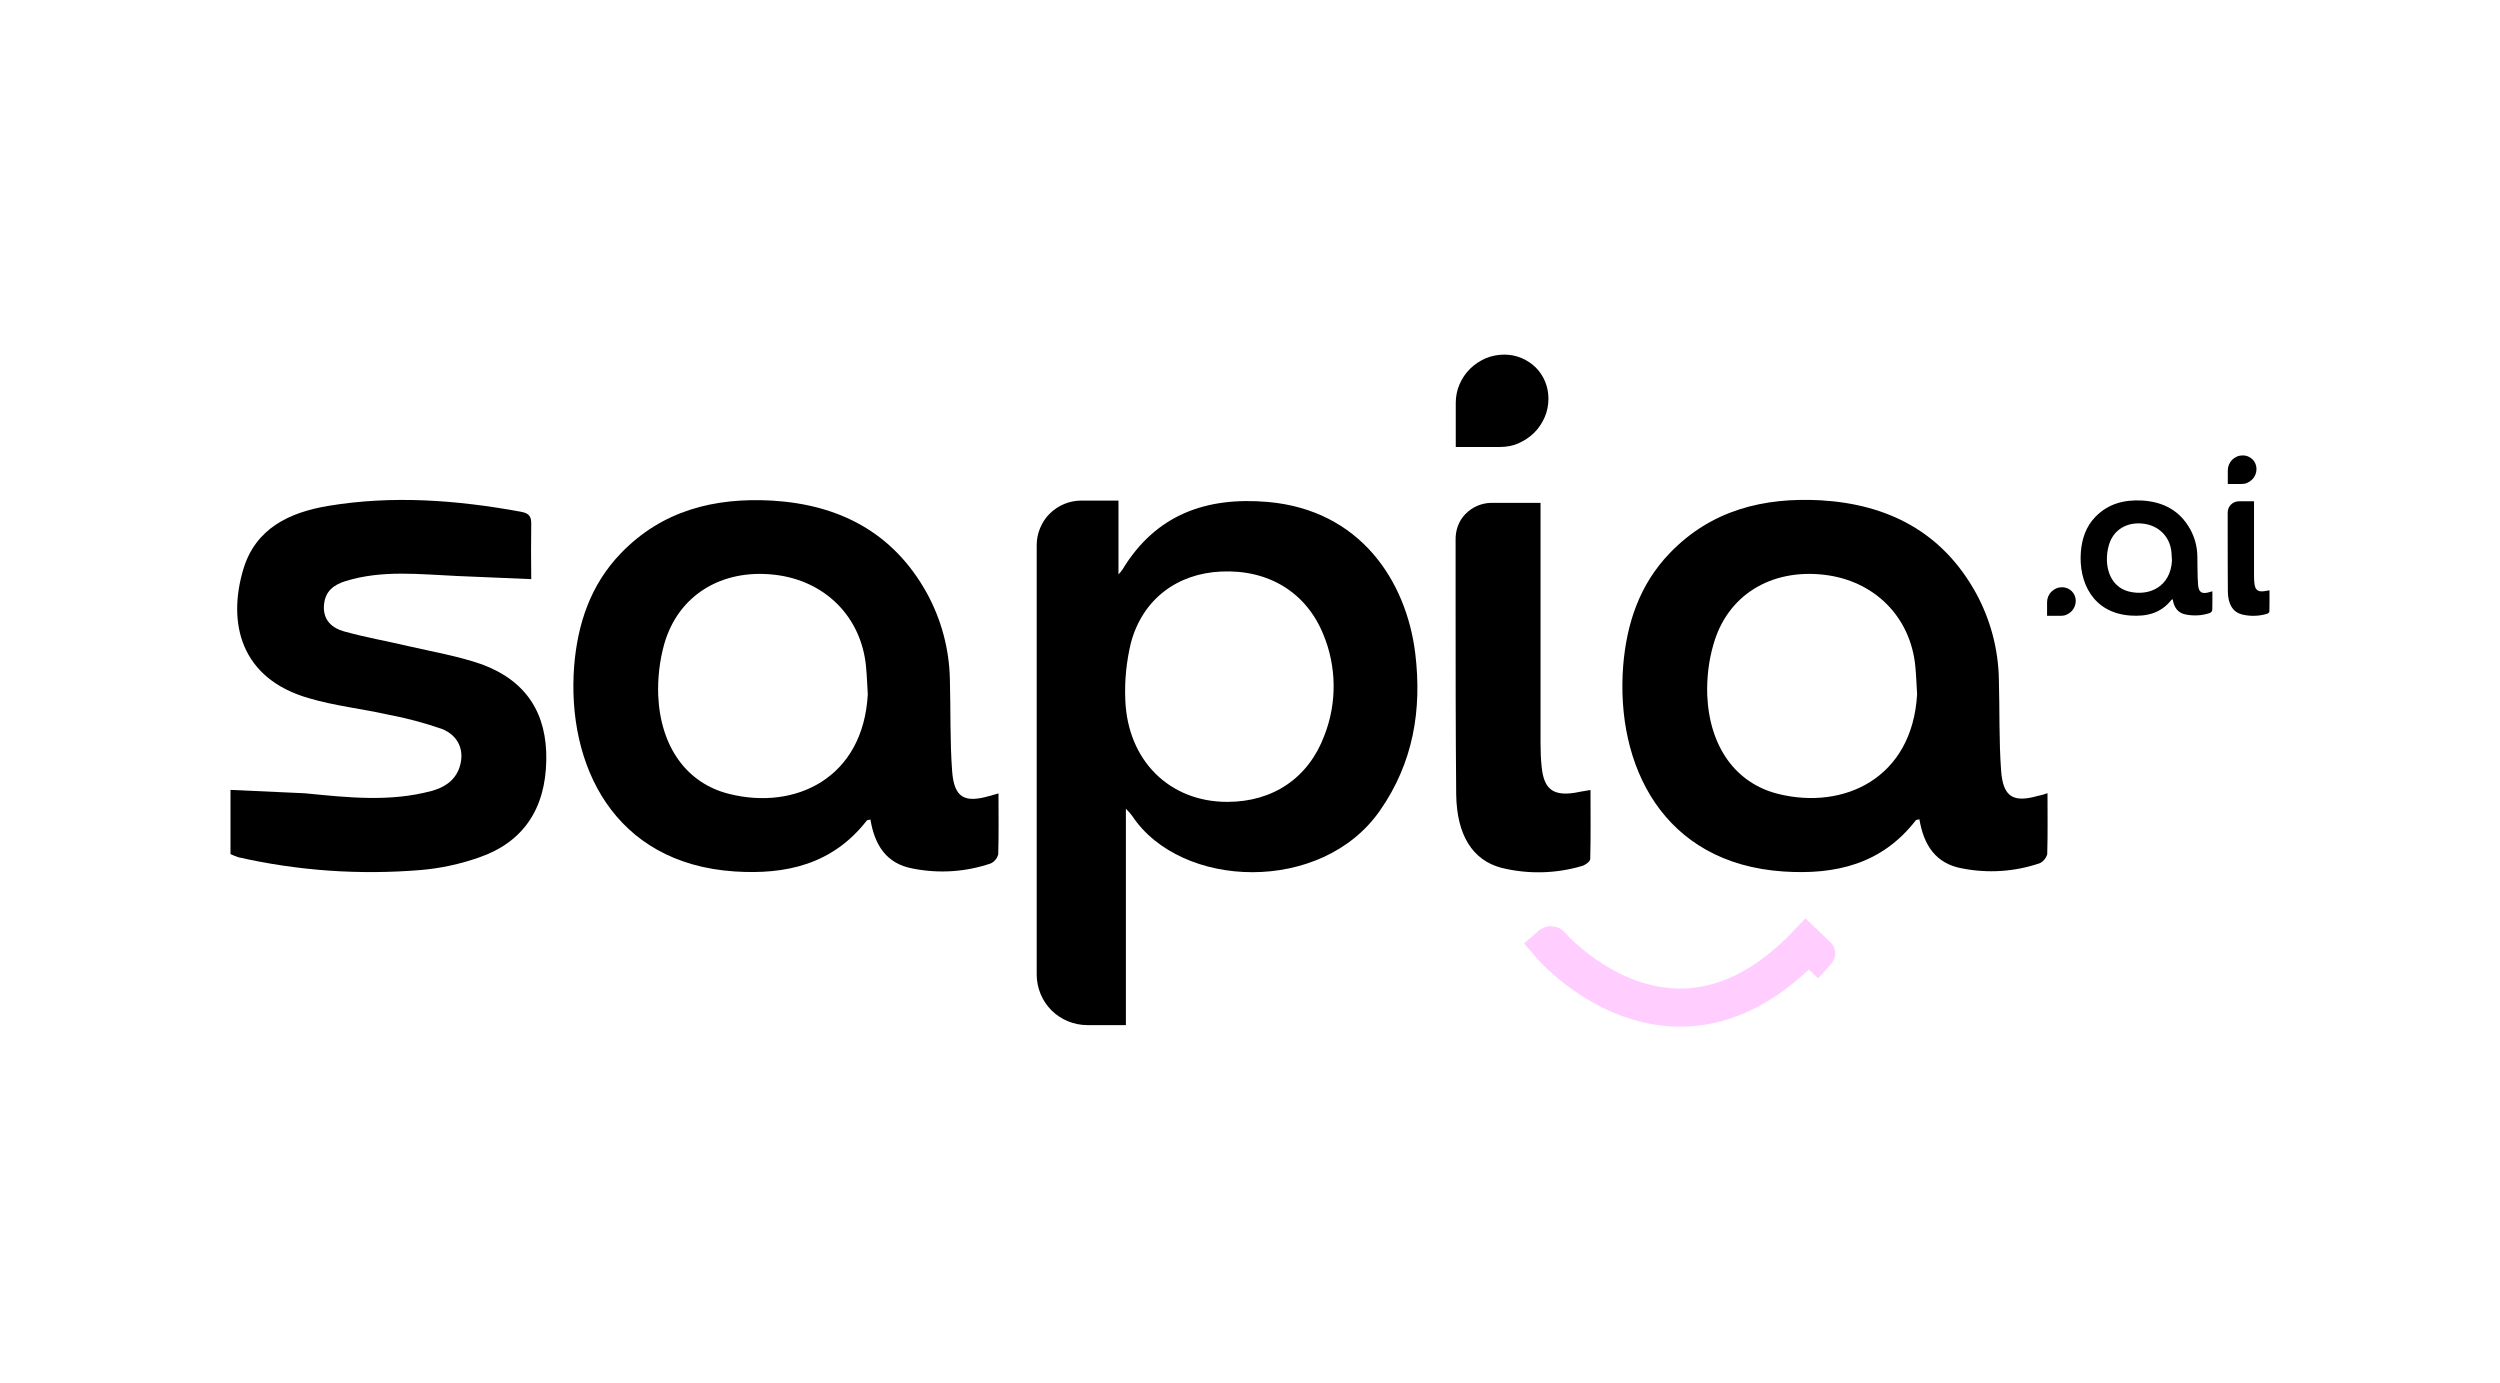 <svg width="282" height="156" viewBox="0 0 282 156" fill="none" xmlns="http://www.w3.org/2000/svg">
<path d="M82.251 89.555C77.476 88.367 74.5 84.27 74.246 78.44C74.179 76.489 74.403 74.531 74.918 72.677C76.488 67.138 81.391 64.156 87.348 64.829C93.081 65.471 97.184 69.604 97.693 75.24C97.79 76.265 97.82 77.289 97.887 78.313C97.372 87.828 89.657 91.415 82.257 89.555H82.251ZM111.631 89.779C108.783 90.609 107.626 89.973 107.401 86.991C107.147 83.561 107.244 80.07 107.147 76.646C107.08 73.216 106.183 69.889 104.553 66.908C100.741 60.023 94.62 56.914 87.063 56.466C80.627 56.114 74.7 57.557 70.022 62.423C66.628 65.944 65.155 70.338 64.767 75.107C63.901 86.288 69.222 97.403 82.87 98.3C88.669 98.681 93.923 97.5 97.766 92.567C97.832 92.47 98.02 92.5 98.184 92.439C98.662 95.324 99.978 97.439 102.99 97.978C105.905 98.554 108.916 98.36 111.735 97.403C111.959 97.306 112.116 97.179 112.28 96.985C112.438 96.827 112.534 96.603 112.601 96.379C112.668 94.136 112.631 91.864 112.631 89.494C112.213 89.621 111.959 89.688 111.638 89.785" fill="black"/>
<path d="M59.919 58.932C59.919 58.005 59.344 57.841 58.701 57.714C51.495 56.399 44.254 55.854 36.981 57.072C32.624 57.811 28.812 59.605 27.436 64.247C25.642 70.301 27.145 76.549 34.836 78.755C37.751 79.622 40.823 79.943 43.805 80.616C45.853 80.998 47.871 81.543 49.829 82.216C51.78 82.985 52.453 84.749 51.817 86.603C51.302 88.076 50.09 88.846 48.647 89.228C43.969 90.476 39.296 89.967 34.394 89.482L26 89.1V96.342C26.291 96.469 26.576 96.597 26.867 96.694C33.624 98.233 40.575 98.712 47.496 98.136C49.738 97.942 51.914 97.463 54.029 96.724C59.028 94.997 61.525 91.246 61.622 85.767C61.719 80.483 59.38 76.798 54.35 74.937C51.689 74.01 48.841 73.525 46.084 72.889C43.648 72.313 41.217 71.895 38.811 71.222C37.496 70.871 36.442 69.974 36.539 68.338C36.636 66.701 37.63 65.968 38.975 65.55C43.108 64.271 47.272 64.78 51.599 64.974L59.925 65.326C59.895 63.241 59.895 61.096 59.925 58.92" fill="black"/>
<path d="M164.192 65.18V67.295C164.192 74.725 164.192 82.192 164.259 89.621C164.325 94.173 166.083 97.021 169.349 97.888C172.331 98.627 175.47 98.56 178.416 97.694C178.797 97.597 179.379 97.179 179.379 96.894C179.446 94.33 179.409 91.803 179.409 89.112C178.579 89.24 178.094 89.337 177.585 89.434C175.185 89.785 174.155 89.015 173.901 86.519C173.804 85.622 173.773 84.725 173.773 83.828V56.72H168.198C167.077 56.751 166.053 57.199 165.283 57.999C164.513 58.799 164.162 59.859 164.192 60.944V65.174V65.18Z" fill="black"/>
<path d="M169.701 40C171.016 40 172.264 40.515 173.222 41.442C174.149 42.37 174.664 43.618 174.664 44.963C174.664 45.666 174.537 46.375 174.246 47.048C173.955 47.721 173.573 48.297 173.058 48.812C172.543 49.327 171.937 49.709 171.295 49.999C170.652 50.29 169.919 50.418 169.21 50.418H164.21V45.454C164.21 44.751 164.338 44.042 164.628 43.37C164.919 42.697 165.301 42.121 165.816 41.606C166.331 41.091 166.937 40.709 167.58 40.418C168.283 40.127 168.992 40 169.695 40" fill="black"/>
<path d="M200.584 89.555C195.809 88.367 192.833 84.27 192.578 78.44C192.512 76.489 192.736 74.531 193.281 72.677C194.851 67.138 199.754 64.156 205.711 64.829C211.444 65.471 215.547 69.604 216.056 75.24C216.153 76.265 216.183 77.289 216.25 78.313C215.704 87.828 207.953 91.385 200.584 89.555ZM229.958 89.749C227.14 90.579 225.952 89.943 225.728 86.961C225.473 83.531 225.57 80.04 225.473 76.616C225.407 73.186 224.51 69.859 222.88 66.877C219.068 59.993 212.947 56.884 205.39 56.435C198.954 56.084 193.027 57.526 188.348 62.393C184.955 65.914 183.482 70.307 183.094 75.113C182.227 86.294 187.548 97.409 201.196 98.306C206.996 98.688 212.25 97.506 216.092 92.543C216.159 92.445 216.347 92.476 216.51 92.415C216.989 95.3 218.334 97.415 221.316 97.954C224.231 98.53 227.243 98.336 230.061 97.379C230.285 97.282 230.443 97.154 230.607 96.96C230.764 96.766 230.861 96.579 230.928 96.354C230.994 94.112 230.958 91.84 230.958 89.47C230.54 89.627 230.255 89.694 229.964 89.761" fill="black"/>
<path d="M149.393 82.955C147.599 87.761 143.593 90.452 138.436 90.452C131.933 90.452 127.194 85.809 126.934 78.949C126.837 76.774 127.061 74.592 127.576 72.477C128.891 67.611 132.764 64.696 137.733 64.471C143.115 64.217 147.345 66.841 149.266 71.55C150.769 75.168 150.835 79.27 149.393 82.955ZM159.641 73.695C158.617 65.429 153.362 57.55 143.048 56.623C136.127 56.017 130.394 57.999 126.612 64.247C126.485 64.441 126.322 64.629 126.164 64.793V56.466H121.97C121.328 56.466 120.655 56.593 120.049 56.847C119.443 57.102 118.898 57.454 118.413 57.938C117.934 58.387 117.583 58.963 117.322 59.575C117.068 60.181 116.94 60.823 116.94 61.496V109.929C116.94 111.432 117.546 112.911 118.607 113.966C119.661 115.02 121.14 115.632 122.643 115.632H127V91.221C127.255 91.476 127.479 91.737 127.703 92.021C133.182 100.318 149.102 100.894 155.671 91.415C159.417 86.034 160.411 80.076 159.641 73.701" fill="black"/>
<path d="M206.505 108.778C206.662 108.62 206.796 108.396 206.887 108.172C206.984 107.948 207.014 107.723 207.014 107.499C207.014 107.275 206.947 107.02 206.856 106.827C206.759 106.602 206.632 106.408 206.438 106.251L206.372 106.184L203.65 103.59L202.178 105.13C198.045 109.457 193.687 111.602 189.239 111.505C181.997 111.347 176.616 105.324 176.555 105.227C176.361 105.002 176.137 104.845 175.913 104.711C175.688 104.584 175.398 104.518 175.113 104.487C174.822 104.457 174.537 104.487 174.282 104.584C174.028 104.681 173.767 104.808 173.543 105.002L171.907 106.414L173.319 108.051C173.573 108.372 179.919 115.578 189.112 115.802H189.56C194.651 115.802 199.493 113.626 204.038 109.366L205.093 110.36L206.505 108.79V108.778Z" fill="#FFCEFF"/>
<path d="M232.606 66.241C233.012 66.241 233.4 66.398 233.697 66.689C233.988 66.98 234.146 67.362 234.146 67.78C234.146 67.998 234.103 68.217 234.018 68.423C233.928 68.629 233.812 68.811 233.649 68.968C233.491 69.126 233.303 69.247 233.103 69.338C232.903 69.429 232.679 69.465 232.461 69.465H230.91V67.926C230.91 67.707 230.952 67.489 231.037 67.283C231.128 67.077 231.243 66.895 231.406 66.738C231.564 66.58 231.752 66.459 231.952 66.368C232.17 66.277 232.388 66.241 232.606 66.241Z" fill="black"/>
<path d="M251.284 59.169V59.823C251.284 62.126 251.284 64.441 251.302 66.744C251.321 68.156 251.866 69.035 252.878 69.307C253.799 69.538 254.775 69.513 255.69 69.247C255.811 69.216 255.987 69.089 255.987 68.998C256.005 68.204 255.999 67.423 255.999 66.586C255.738 66.629 255.593 66.653 255.435 66.683C254.69 66.792 254.375 66.556 254.296 65.78C254.266 65.502 254.254 65.223 254.254 64.944V56.544H252.527C252.181 56.557 251.86 56.696 251.624 56.944C251.387 57.193 251.278 57.52 251.284 57.86V59.169Z" fill="black"/>
<path d="M252.993 51.369C253.399 51.369 253.787 51.527 254.084 51.818C254.375 52.108 254.532 52.49 254.532 52.908C254.532 53.127 254.49 53.345 254.405 53.551C254.314 53.757 254.199 53.939 254.036 54.096C253.878 54.254 253.69 54.375 253.49 54.466C253.29 54.557 253.066 54.593 252.848 54.593H251.296V53.054C251.296 52.836 251.339 52.617 251.424 52.411C251.514 52.205 251.63 52.024 251.793 51.866C251.951 51.708 252.139 51.587 252.339 51.496C252.557 51.405 252.775 51.369 252.993 51.369Z" fill="black"/>
<path d="M240.145 66.726C238.667 66.356 237.746 65.09 237.661 63.283C237.643 62.678 237.709 62.072 237.879 61.496C238.364 59.781 239.885 58.853 241.733 59.066C243.509 59.266 244.781 60.544 244.939 62.29C244.969 62.605 244.981 62.926 245 63.241C244.83 66.192 242.43 67.289 240.145 66.726ZM249.248 66.786C248.375 67.047 248.006 66.847 247.939 65.92C247.86 64.859 247.89 63.774 247.86 62.714C247.842 61.653 247.563 60.617 247.054 59.696C245.872 57.563 243.975 56.599 241.636 56.46C239.642 56.351 237.806 56.799 236.352 58.308C235.297 59.399 234.843 60.763 234.721 62.247C234.455 65.714 236.103 69.156 240.333 69.435C242.133 69.556 243.757 69.186 244.951 67.647C244.969 67.617 245.03 67.629 245.078 67.605C245.23 68.495 245.642 69.156 246.569 69.32C247.472 69.495 248.406 69.441 249.278 69.144C249.345 69.114 249.399 69.077 249.448 69.016C249.496 68.956 249.527 68.895 249.545 68.829C249.563 68.132 249.557 67.429 249.557 66.695C249.43 66.744 249.339 66.762 249.248 66.786Z" fill="black"/>
</svg>
